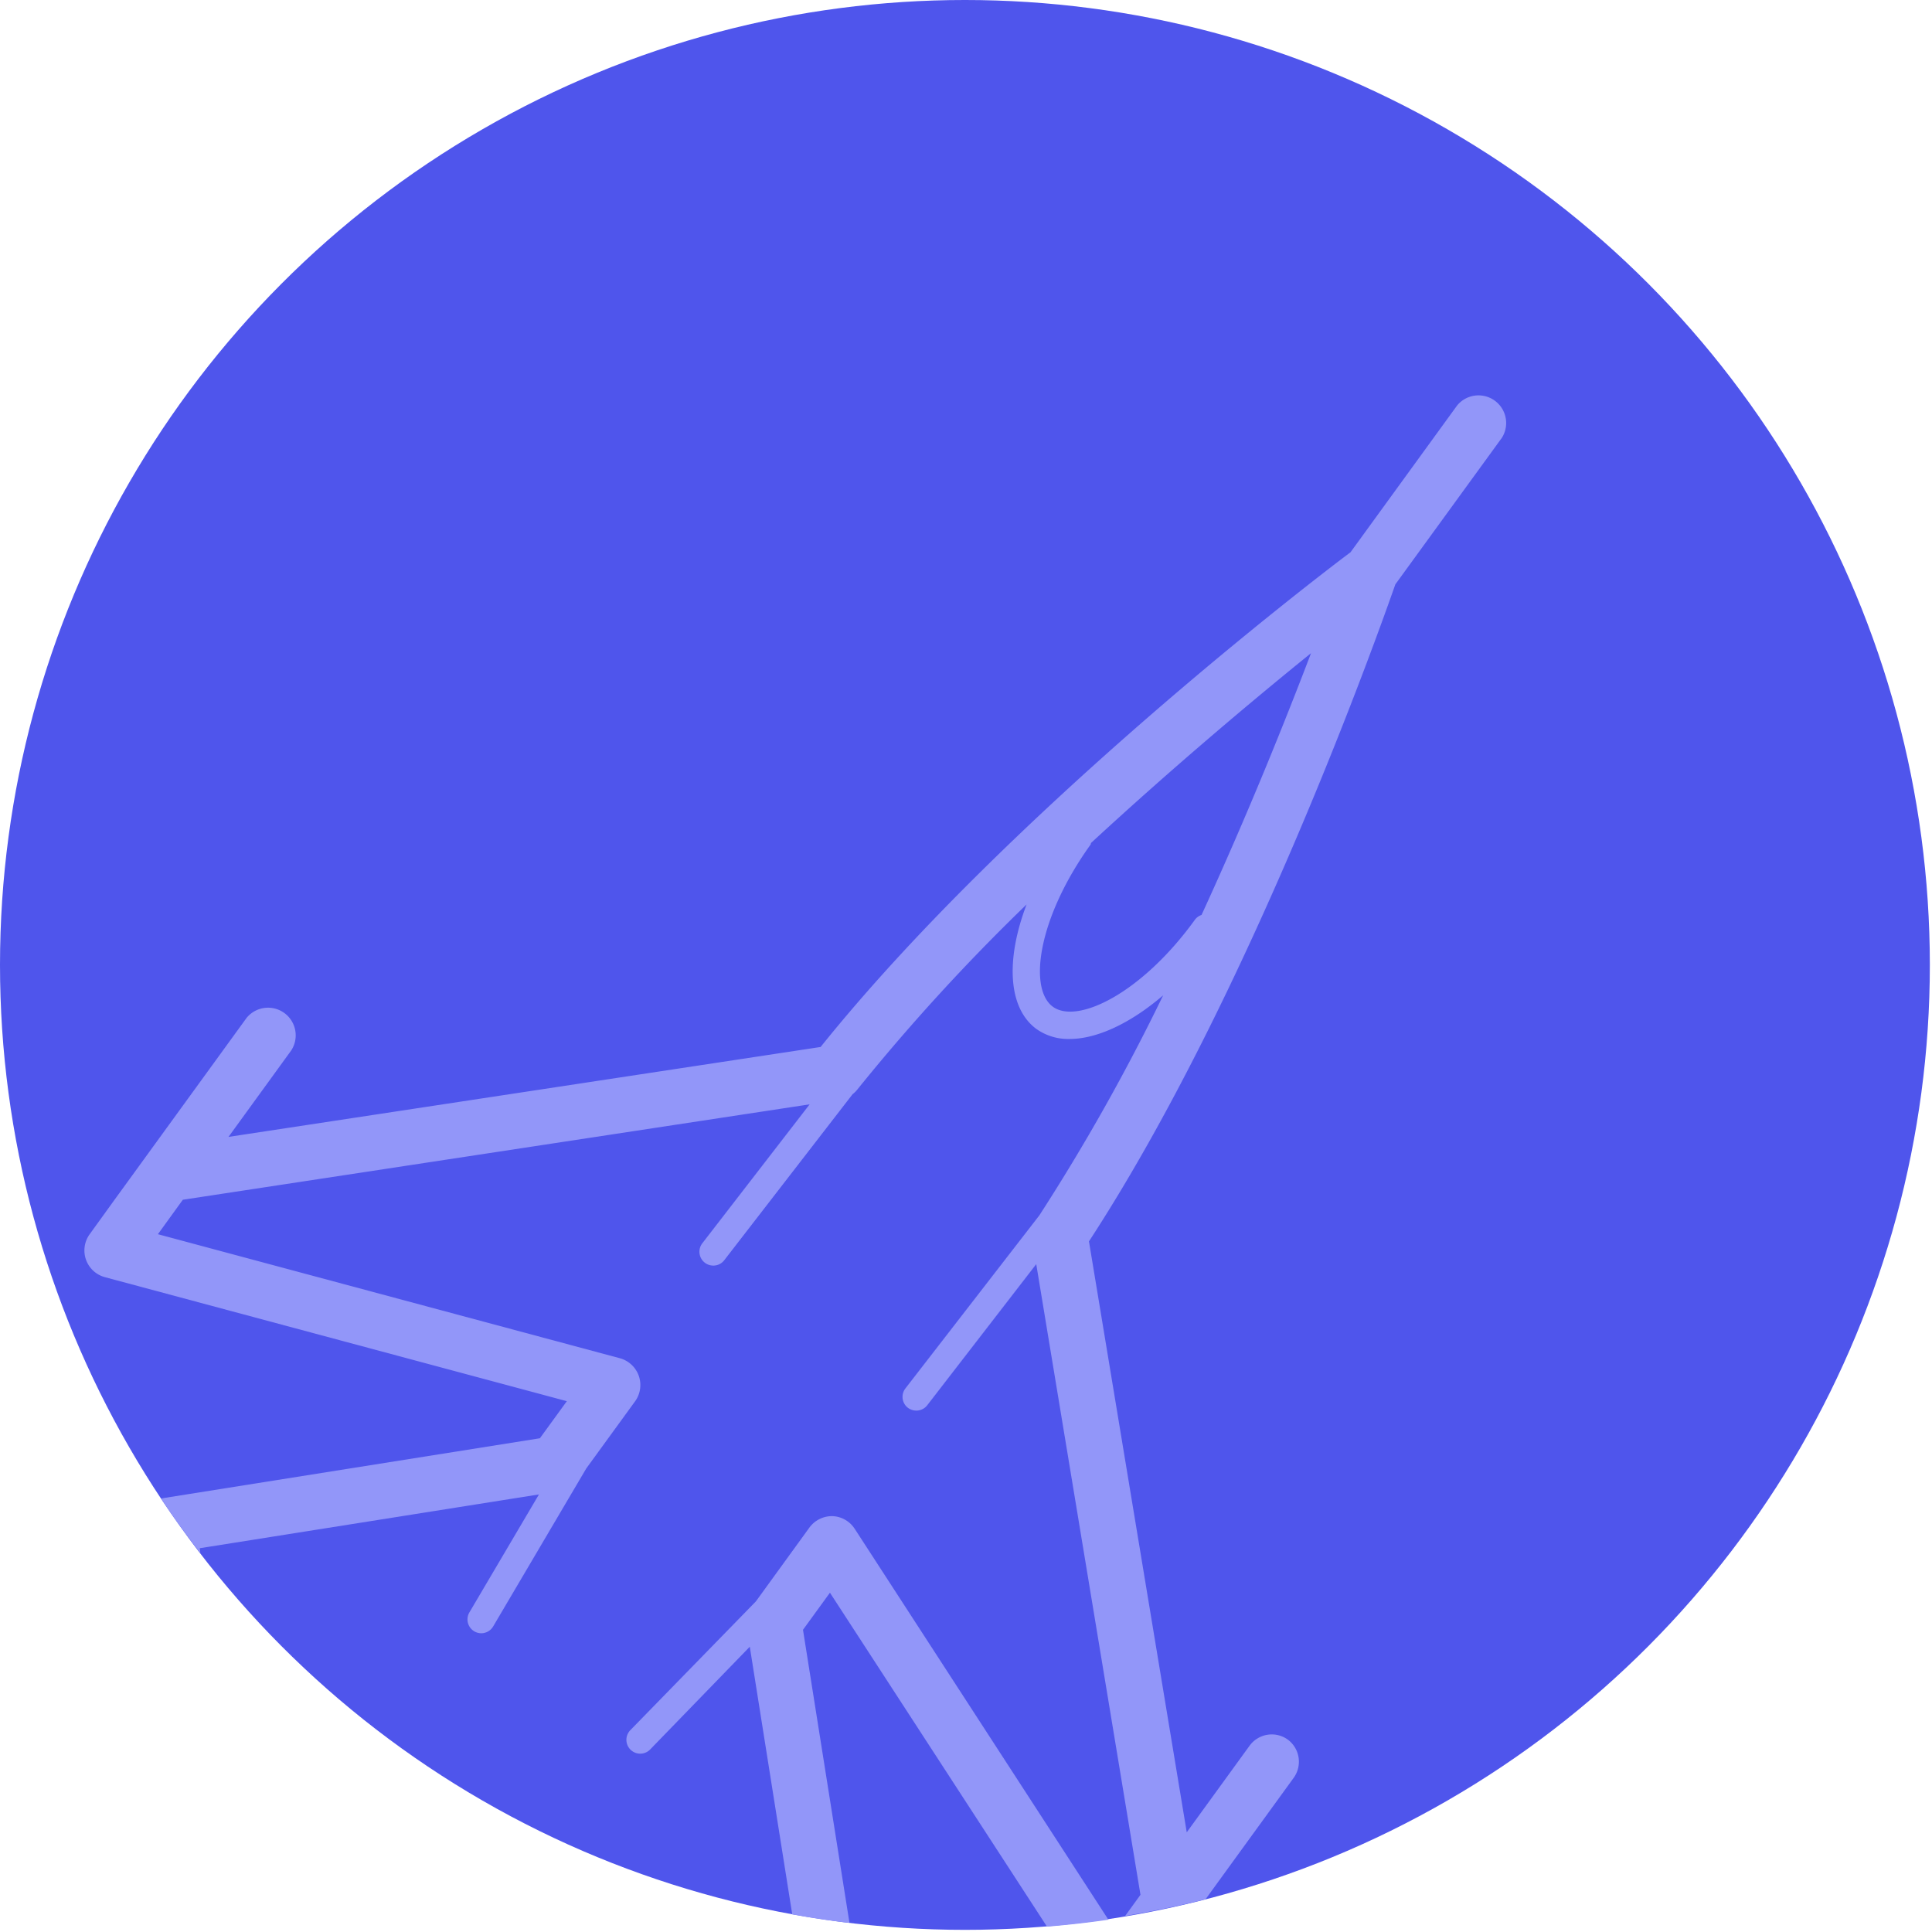 <svg xmlns="http://www.w3.org/2000/svg" width="160" height="160" viewBox="0 0 160 160">
    <g fill="none" fill-rule="nonzero">
        <circle cx="79.911" cy="79.911" r="79.911" fill="#4F55EC"/>
        <path fill="#9296F9" d="M70.775 126.598a2.291 2.291 0 0 0-1.856-1.038 2.321 2.321 0 0 0-1.917.988l-4.404 6.074-10.41 10.677a1.146 1.146 0 0 0 1.62 1.62l8.286-8.544 3.516 22.163c1.56.29 3.14.527 4.74.711L66.5 134.973l2.232-3.072 17.975 27.655a78.504 78.504 0 0 0 5.087-.573l-21.018-32.385z"/>
        <path fill="#9296F9" d="M106.667 144.079a2.272 2.272 0 0 0-3.19.504l-5.196 7.16-8.098-48.938c13.432-20.573 24.089-50.746 25.373-54.41l8.83-12.148a2.291 2.291 0 0 0-3.714-2.667l-8.83 12.158c-3.101 2.311-28.484 21.778-43.882 40.968l-49.037 7.447 5.196-7.16a2.291 2.291 0 0 0-3.704-2.687L9.402 99.476l-1.975 2.736a2.291 2.291 0 0 0 1.254 3.556l38.262 10.272-2.232 3.071-31.071 4.938a1.511 1.511 0 0 0-.287.07c.988 1.54 2.114 3.041 3.24 4.503l-.05-.405 28.09-4.454-5.759 9.768a1.146 1.146 0 0 0 .978 1.728c.406 0 .781-.213.988-.563l7.713-13.086 4.05-5.57a2.301 2.301 0 0 0-1.265-3.556l-38.261-10.272 2.064-2.854 51.91-7.901-8.888 11.506a1.146 1.146 0 0 0 .909 1.847c.355.002.692-.162.908-.445l10.627-13.748c.14-.106.266-.229.376-.365a167.575 167.575 0 0 1 14.034-15.348c-1.738 4.573-1.55 8.602.84 10.33.797.551 1.748.835 2.716.81 2.281 0 5.057-1.303 7.753-3.614a169.877 169.877 0 0 1-10.252 18.222l-11.091 14.33a1.146 1.146 0 0 0 .197 1.6c.203.152.449.235.701.238.356.002.693-.162.91-.445l9.026-11.684 8.632 52.228-1.274 1.758c2.252-.386 4.474-.83 6.667-1.393l7.289-10.044a2.281 2.281 0 0 0-.464-3.161zM87.2 83.378c-2.044-1.482-1.274-7.329 3.13-13.452 0 0 0-.109.07-.158 6.914-6.38 13.55-11.94 18.173-15.674-2.074 5.452-5.225 13.323-9.067 21.679-.21.07-.396.2-.533.375-4.395 6.094-9.729 8.701-11.773 7.23z"/>
    </g>
</svg>
